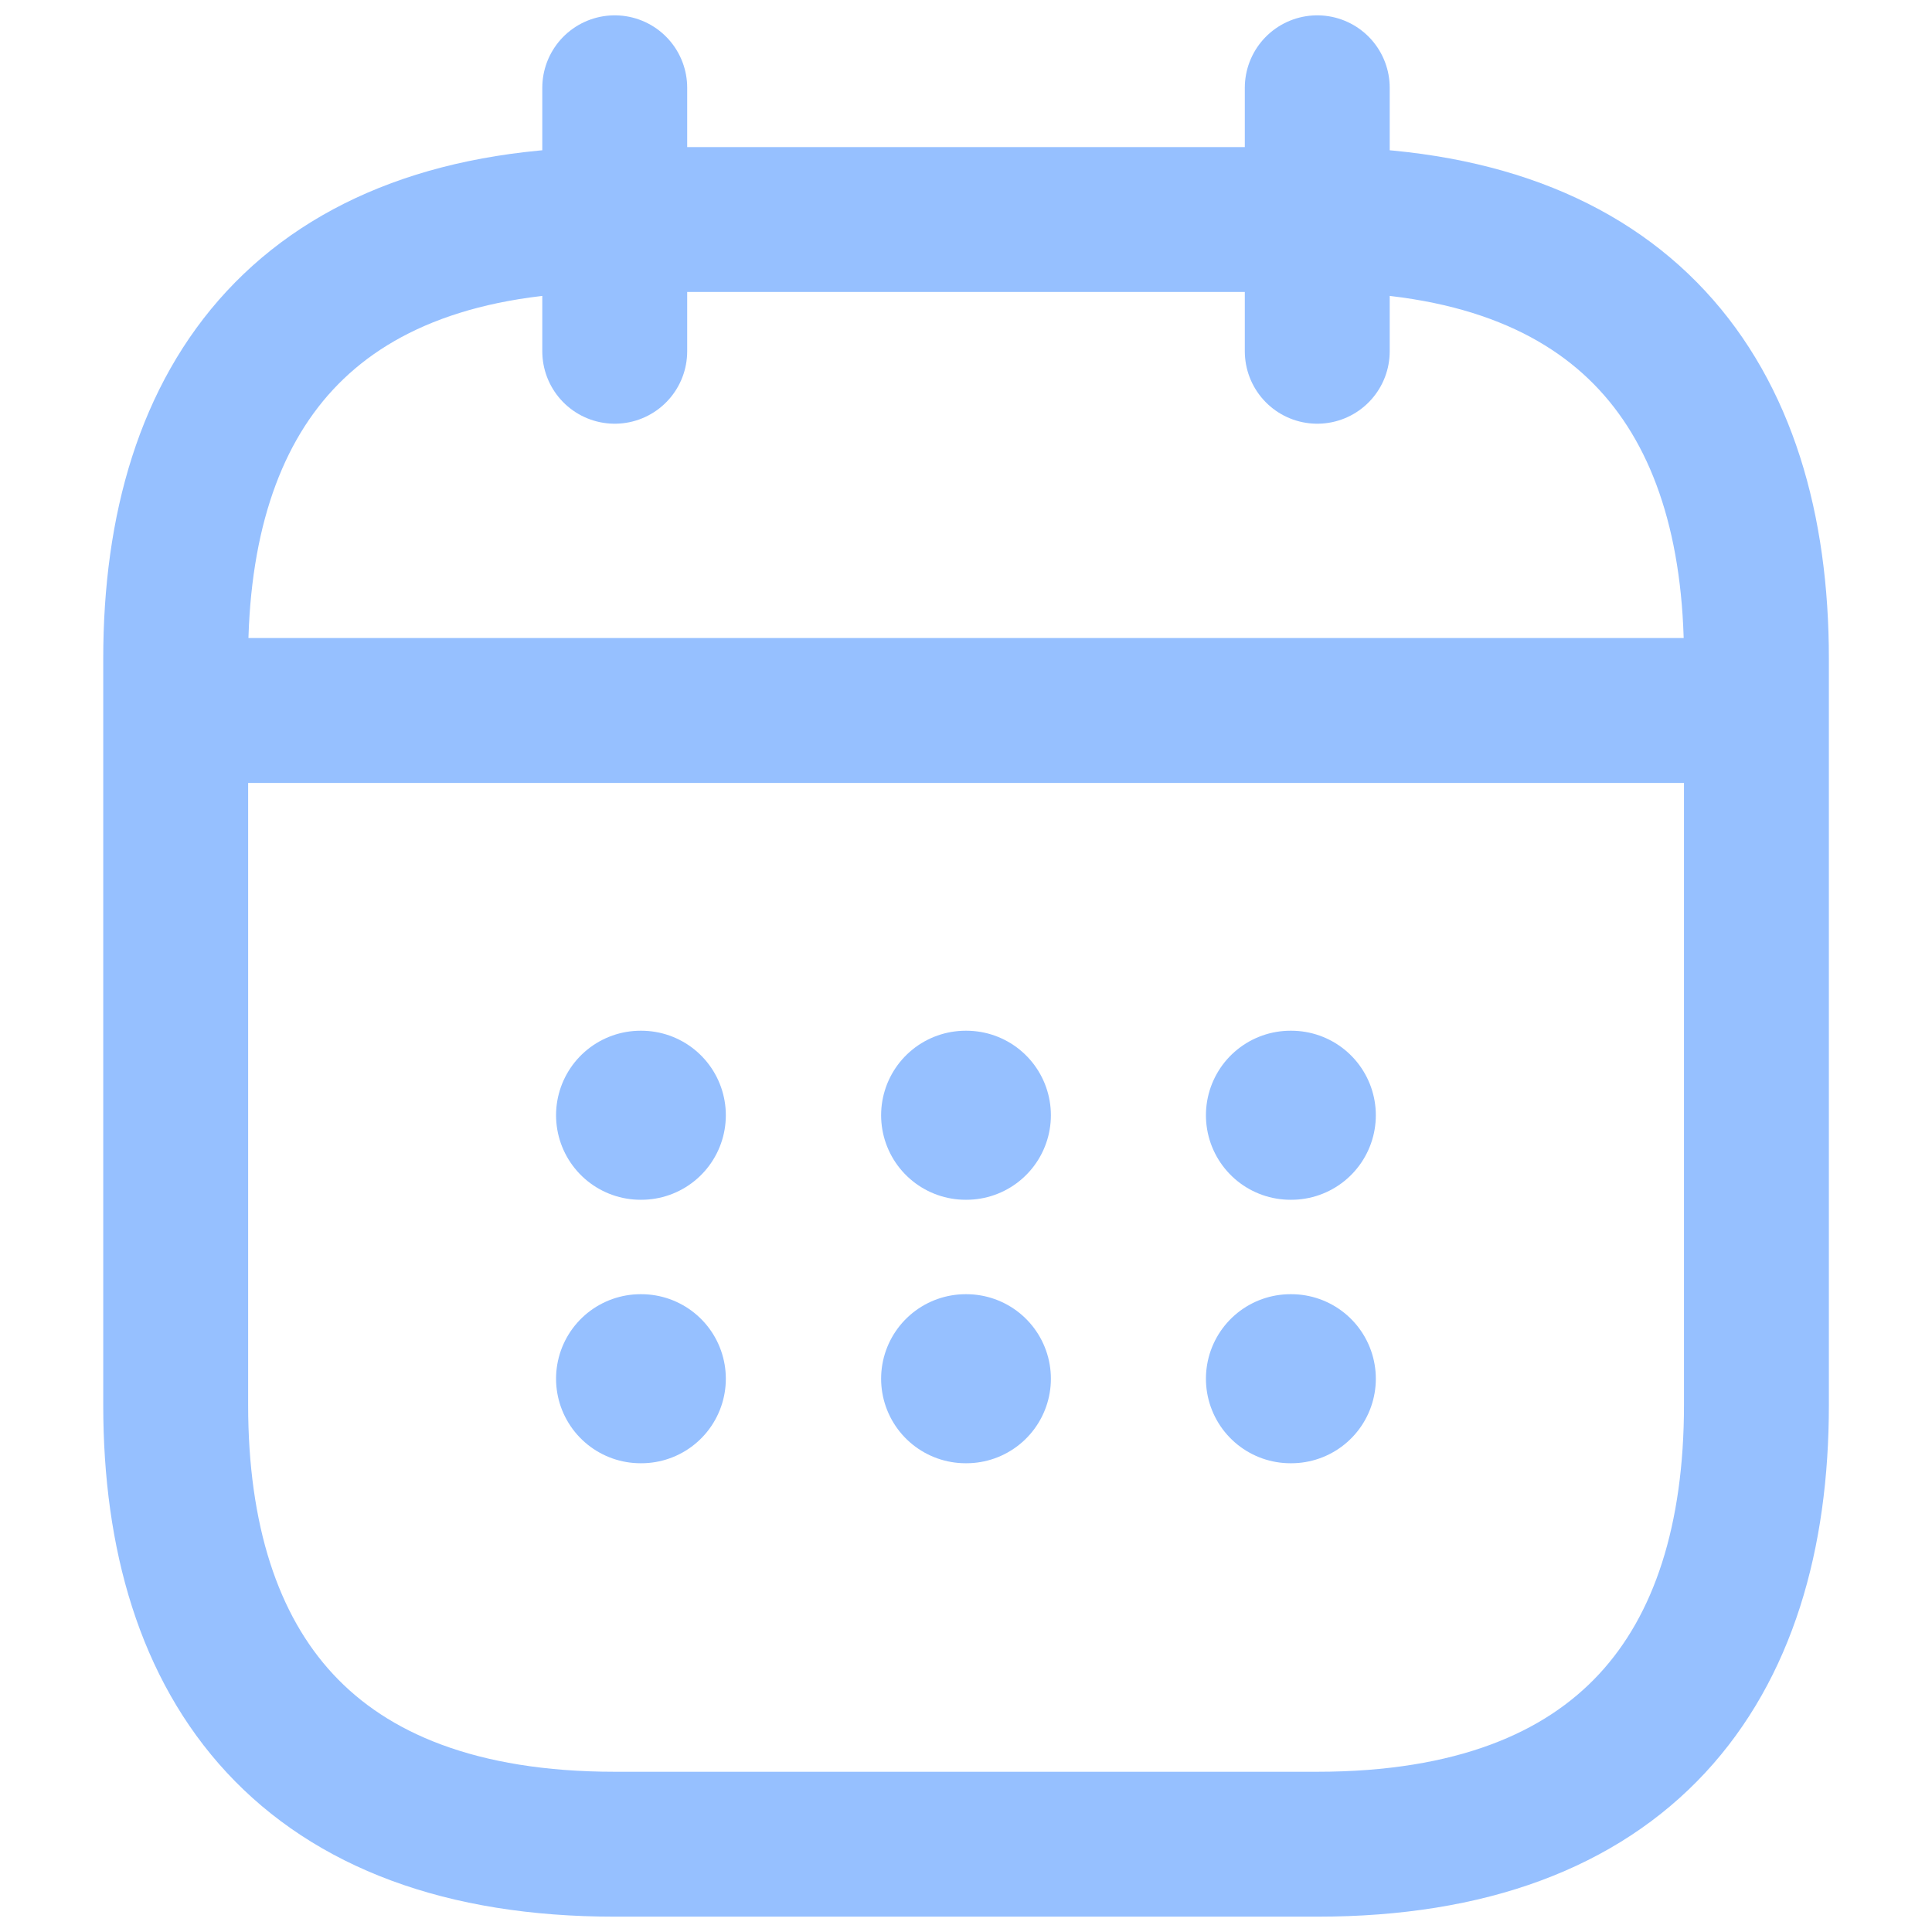 <svg width="16" height="16" viewBox="0 0 16 16" fill="none" xmlns="http://www.w3.org/2000/svg">
<g clip-path="url(#clip0_129_903)">
<path d="M5.091 0.727V2.909" stroke="#96C0FF" stroke-width="1.2" stroke-miterlimit="10" stroke-linecap="round" stroke-linejoin="round"/>
<path d="M10.909 0.727V2.909" stroke="#96C0FF" stroke-width="1.2" stroke-miterlimit="10" stroke-linecap="round" stroke-linejoin="round"/>
<path d="M1.818 5.884H14.182" stroke="#96C0FF" stroke-width="1.2" stroke-miterlimit="10" stroke-linecap="round" stroke-linejoin="round"/>
<path d="M14.546 5.455V11.636C14.546 13.818 13.455 15.273 10.909 15.273H5.091C2.546 15.273 1.455 13.818 1.455 11.636V5.455C1.455 3.273 2.546 1.818 5.091 1.818H10.909C13.455 1.818 14.546 3.273 14.546 5.455Z" stroke="#96C0FF" stroke-width="1.2" stroke-miterlimit="10" stroke-linecap="round" stroke-linejoin="round"/>
<path d="M10.687 9.236H10.694" stroke="#96C0FF" stroke-width="1.4" stroke-linecap="round" stroke-linejoin="round"/>
<path d="M10.687 11.418H10.694" stroke="#96C0FF" stroke-width="1.4" stroke-linecap="round" stroke-linejoin="round"/>
<path d="M7.997 9.236H8.003" stroke="#96C0FF" stroke-width="1.4" stroke-linecap="round" stroke-linejoin="round"/>
<path d="M7.997 11.418H8.003" stroke="#96C0FF" stroke-width="1.4" stroke-linecap="round" stroke-linejoin="round"/>
<path d="M5.305 9.236H5.311" stroke="#96C0FF" stroke-width="1.4" stroke-linecap="round" stroke-linejoin="round"/>
<path d="M5.305 11.418H5.311" stroke="#96C0FF" stroke-width="1.4" stroke-linecap="round" stroke-linejoin="round"/>
</g>
<defs>
<clipPath id="clip0_129_903">
<rect width="16" height="16" fill="white"/>
</clipPath>
</defs>
</svg>
